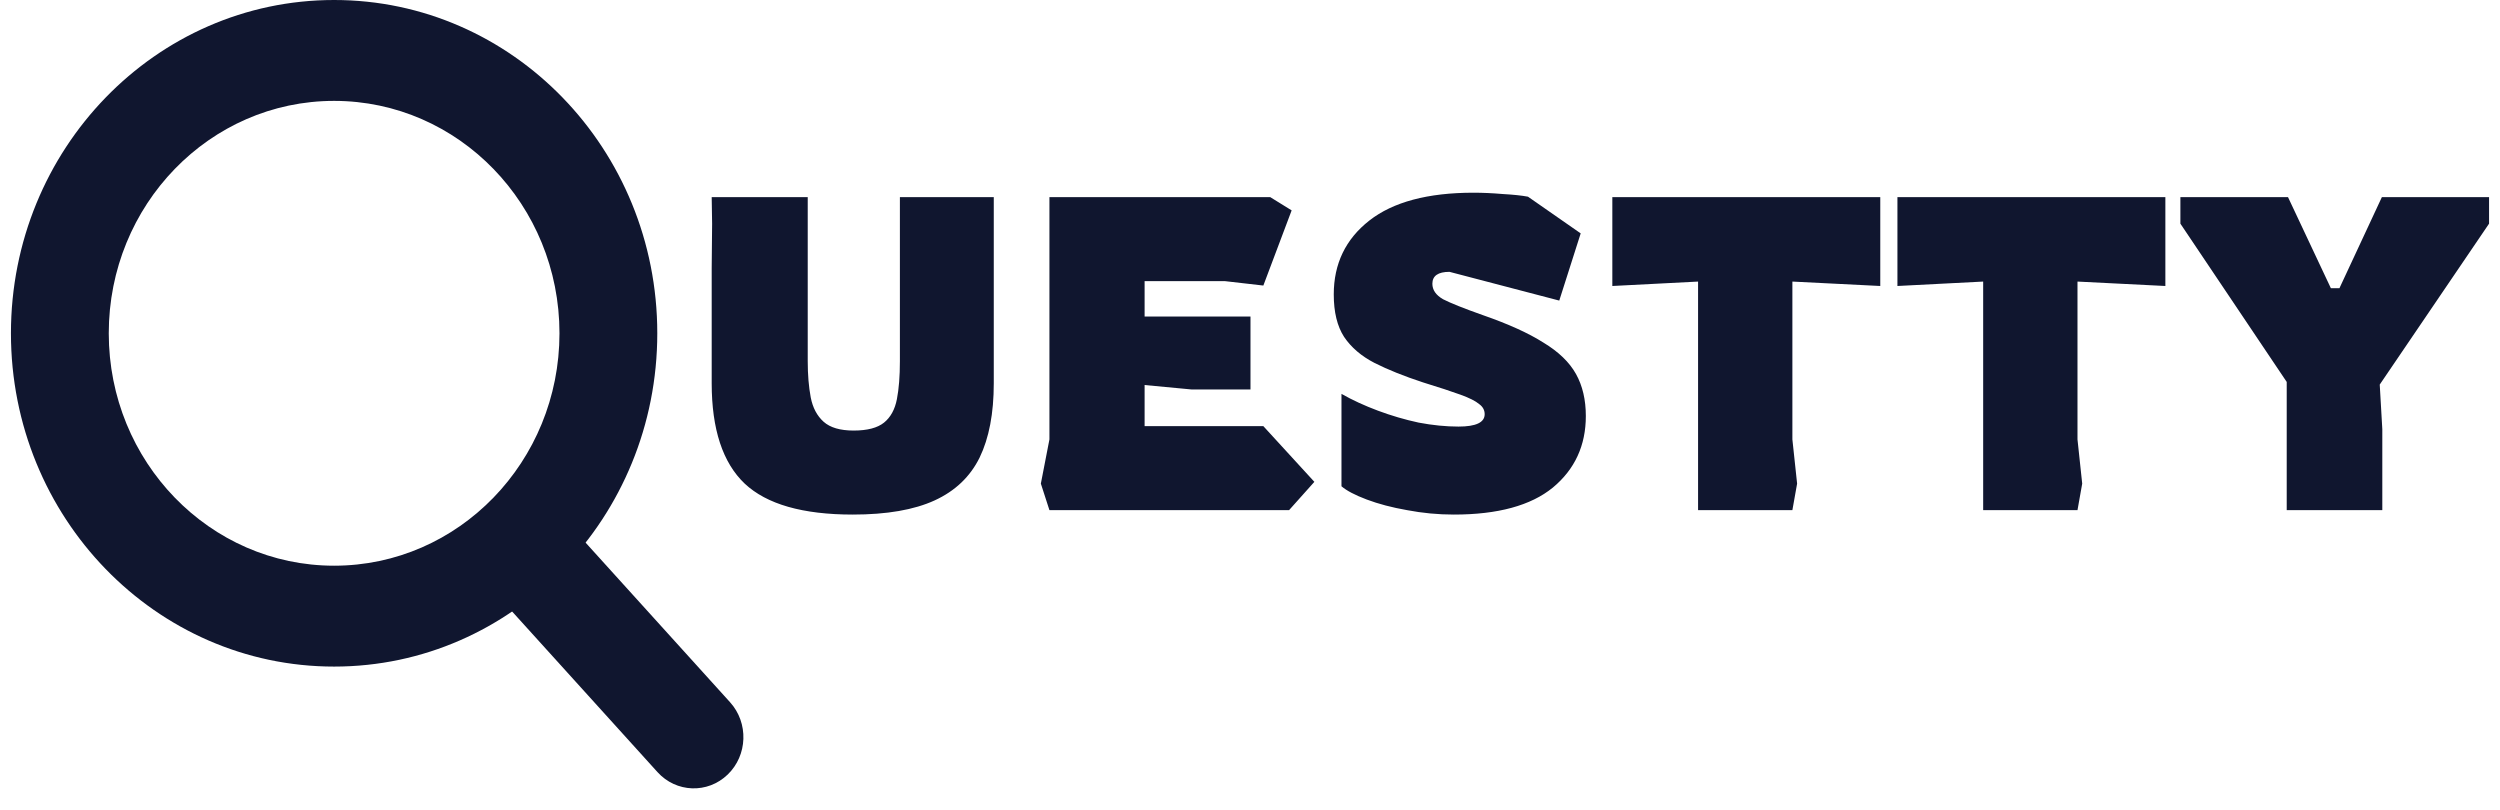 <svg width="210" height="68" viewBox="0 0 210 68" fill="none" xmlns="http://www.w3.org/2000/svg">
<path d="M55.212 27.997C55.212 43.459 43.058 55.993 28.066 55.993C13.073 55.993 0.919 43.459 0.919 27.997C0.919 12.534 13.073 -0 28.066 -0C43.058 -0 55.212 12.534 55.212 27.997ZM9.136 27.997C9.136 38.779 17.611 47.519 28.066 47.519C38.52 47.519 46.996 38.779 46.996 27.997C46.996 17.214 38.52 8.474 28.066 8.474C17.611 8.474 9.136 17.214 9.136 27.997Z" fill="#10162F"/>
<path d="M40.883 49.008C39.311 47.272 39.402 44.55 41.085 42.93C42.769 41.309 45.407 41.403 46.979 43.139L61.325 58.988C62.896 60.724 62.806 63.445 61.122 65.066C59.439 66.686 56.801 66.593 55.229 64.857L40.883 49.008Z" fill="#10162F"/>
<path d="M71.63 43.224C67.429 43.224 64.404 42.357 62.555 40.624C60.706 38.866 59.782 36.056 59.782 32.194V22.538L59.818 18.787L59.782 16.558H67.849V30.337C67.849 31.476 67.933 32.491 68.101 33.382C68.269 34.248 68.629 34.929 69.181 35.425C69.733 35.92 70.573 36.167 71.702 36.167C72.854 36.167 73.706 35.944 74.259 35.499C74.811 35.053 75.171 34.397 75.339 33.531C75.507 32.664 75.591 31.599 75.591 30.337V16.558H83.477V32.194C83.477 34.719 83.081 36.799 82.289 38.433C81.497 40.042 80.236 41.243 78.508 42.035C76.779 42.828 74.487 43.224 71.63 43.224ZM88.152 42.852L87.432 40.624L88.152 36.91V16.558H106.698L108.498 17.672L106.121 23.986L102.88 23.614H96.147V26.586H105.041V32.713H100.072L96.147 32.342V35.796H106.121L110.407 40.475L108.282 42.852H88.152ZM122.119 43.224C120.798 43.224 119.49 43.1 118.194 42.852C116.921 42.629 115.793 42.332 114.809 41.961C113.824 41.59 113.116 41.218 112.684 40.847V33.085C113.596 33.605 114.617 34.075 115.745 34.496C116.873 34.917 118.014 35.251 119.166 35.499C120.342 35.722 121.459 35.833 122.515 35.833C123.979 35.833 124.712 35.486 124.712 34.793C124.712 34.447 124.556 34.162 124.244 33.939C123.956 33.691 123.439 33.431 122.695 33.159C121.951 32.887 120.895 32.54 119.526 32.119C117.942 31.599 116.585 31.055 115.457 30.485C114.352 29.916 113.5 29.185 112.9 28.294C112.324 27.403 112.036 26.214 112.036 24.729C112.036 22.154 113.032 20.086 115.025 18.526C117.017 16.967 119.934 16.187 123.776 16.187C124.543 16.187 125.36 16.224 126.224 16.298C127.112 16.348 127.82 16.422 128.349 16.521L132.778 19.604L130.978 25.249L121.759 22.835C120.798 22.835 120.319 23.169 120.319 23.837C120.319 24.357 120.618 24.791 121.219 25.137C121.843 25.459 122.959 25.905 124.568 26.474C126.704 27.217 128.397 27.984 129.645 28.777C130.917 29.544 131.83 30.423 132.382 31.414C132.934 32.404 133.21 33.58 133.21 34.942C133.21 37.418 132.286 39.423 130.438 40.958C128.589 42.468 125.816 43.224 122.119 43.224ZM142.638 42.852V23.652L135.436 24.023V16.558H157.943V24.023L150.56 23.652V36.91L150.957 40.624L150.56 42.852H142.638ZM166.586 42.852V23.652L159.384 24.023V16.558H181.891V24.023L174.509 23.652V36.91L174.905 40.624L174.509 42.852H166.586ZM192.084 42.852V32.082L183.153 18.787V16.558H192.192L195.793 24.209H196.513L200.078 16.558H209.081V18.787L199.898 32.305L200.114 36.056V42.852H192.084Z" fill="#10162F"/>
</svg>
